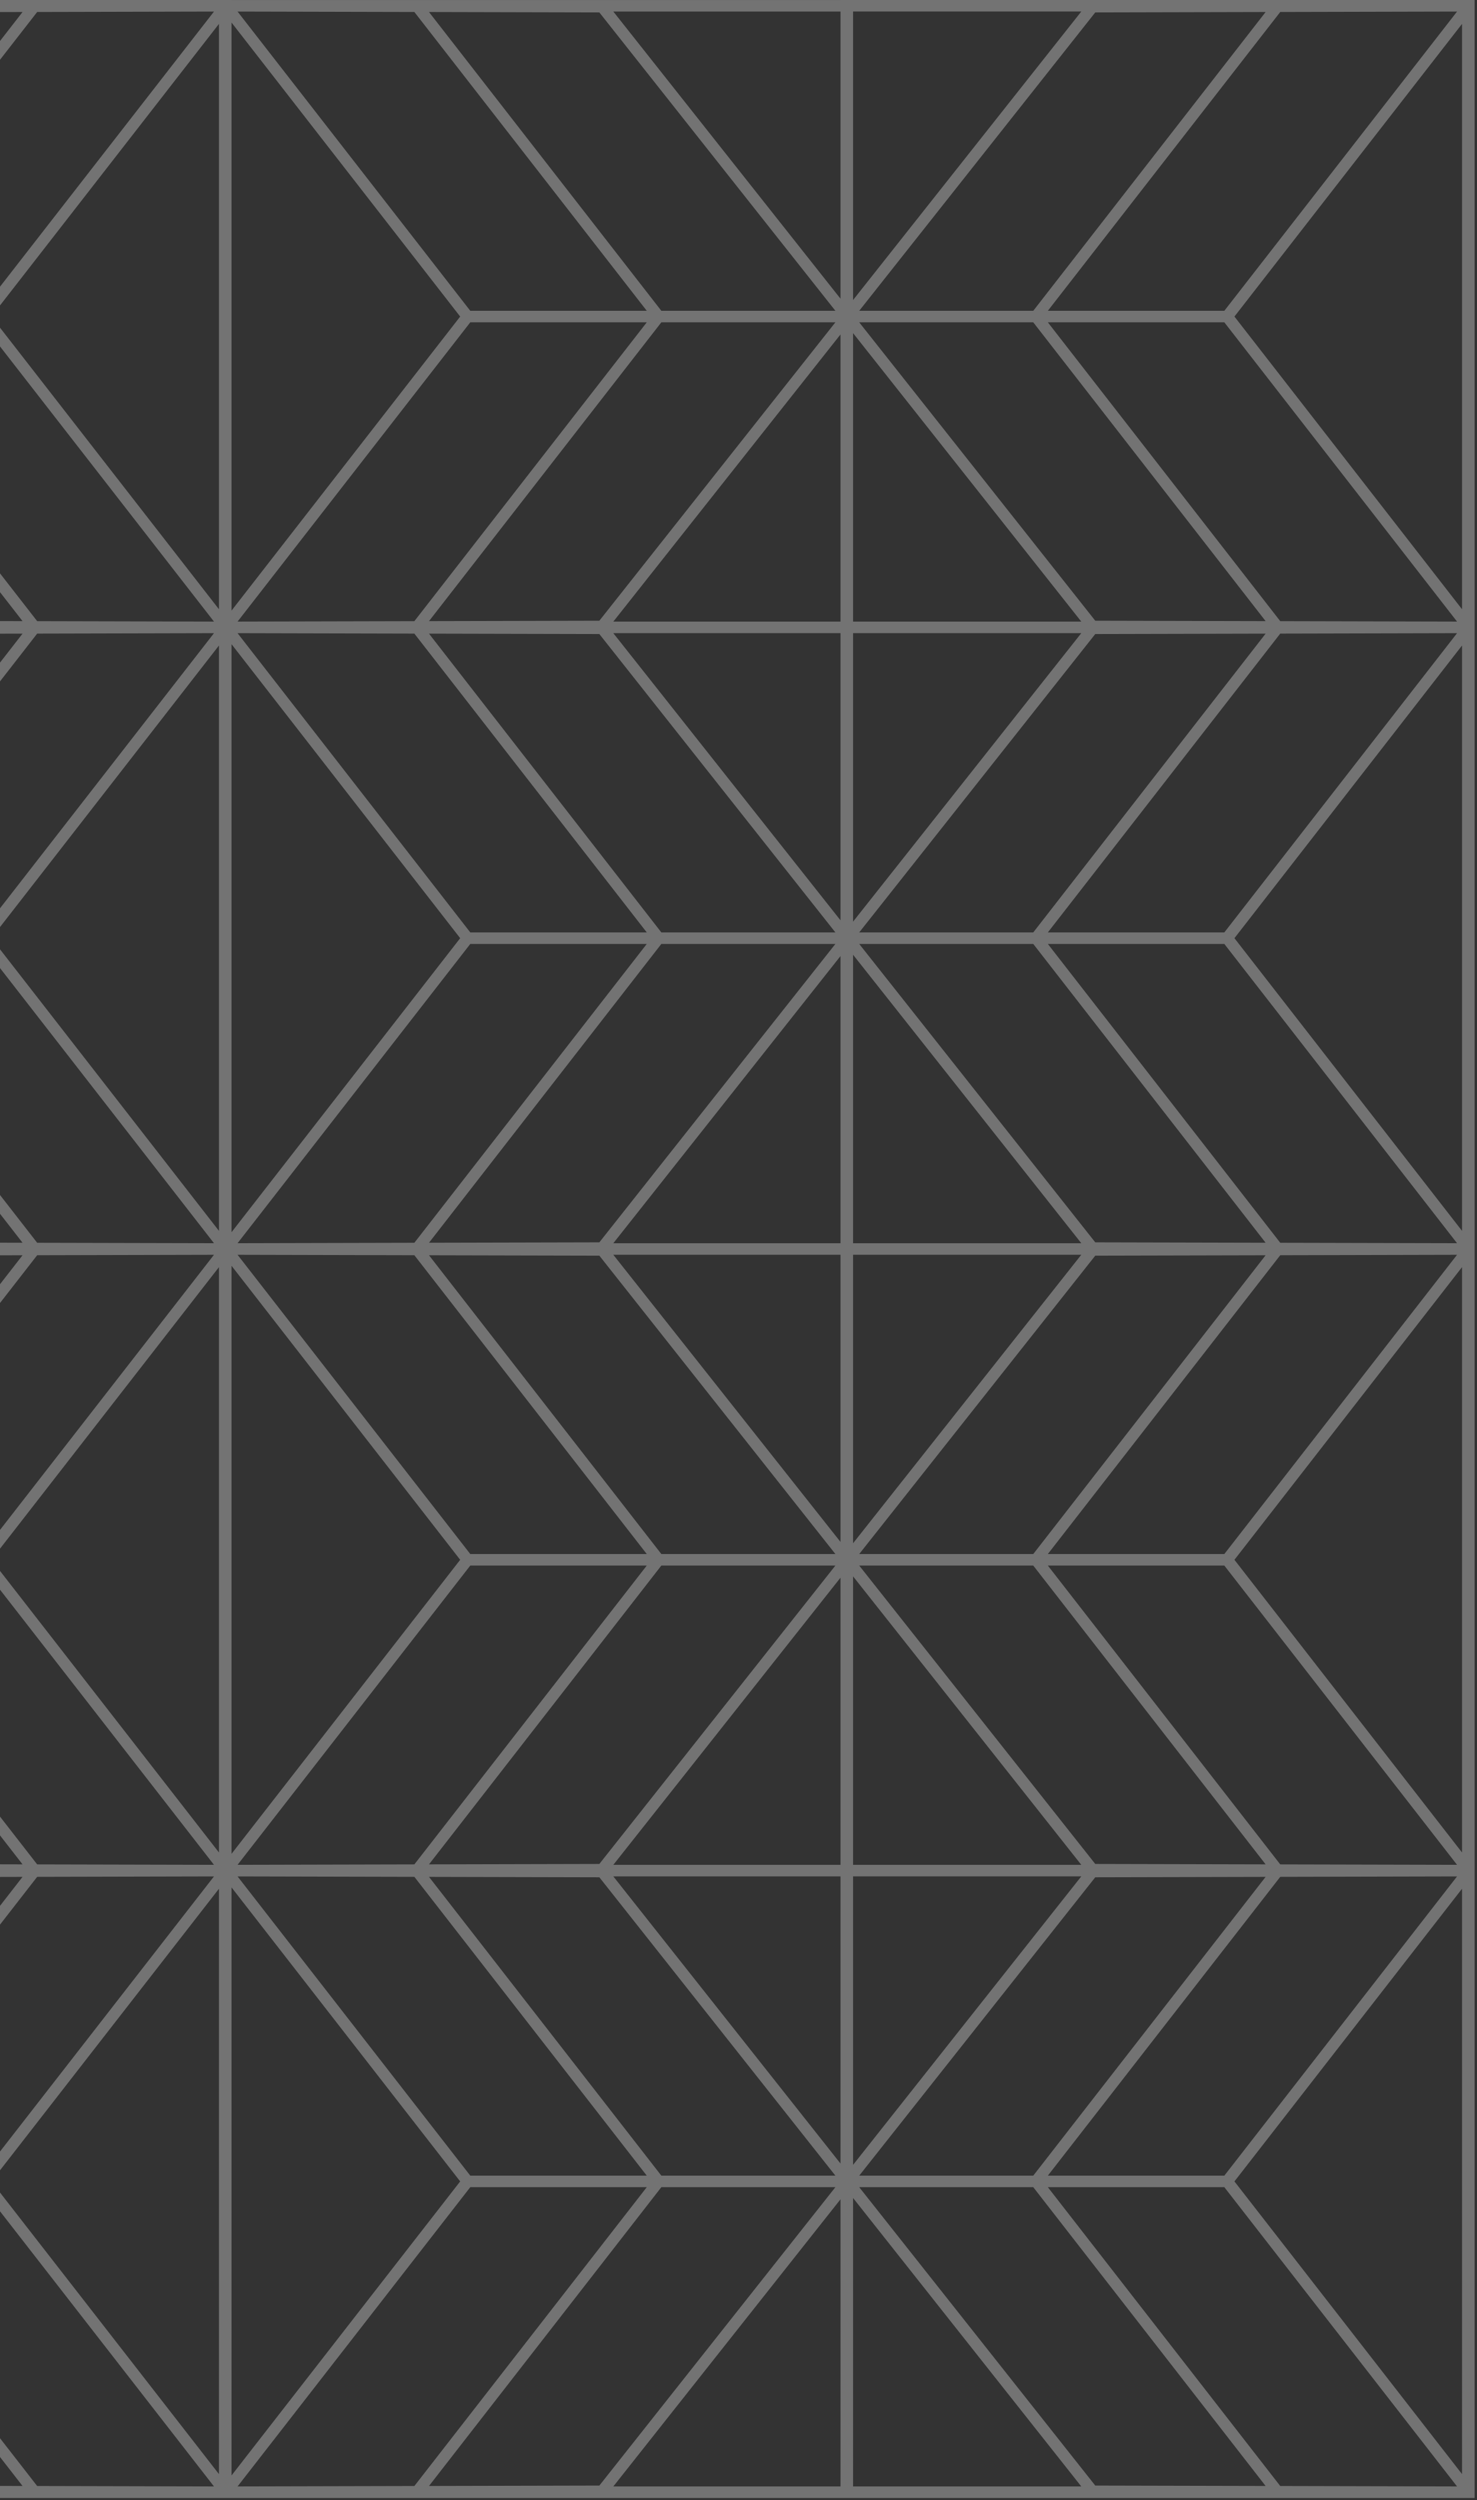 <svg width="569" height="963" viewBox="0 0 569 963" fill="none" xmlns="http://www.w3.org/2000/svg">
<rect x="0" y="0" width="569" height="963" fill="#333333" stroke="none"/>
<path opacity="0.35" d="M328.633 846.636L416.561 957.763H328.633V846.636ZM-150.248 846.636L-62.32 957.763H-150.248V846.636ZM-155.09 115.056L-242.61 4.443H-155.09V115.056ZM323.791 115.056L236.271 4.443H323.791V115.056ZM398.053 842.476L487.569 957.576L421.935 957.417L331.001 842.476H398.053ZM323.791 847.15V957.763H236.271L323.791 847.15ZM-80.829 842.476L8.687 957.576L-56.946 957.417L-147.88 842.476H-80.829ZM-155.09 847.15V957.763H-242.61L-155.09 847.15ZM-301.601 840.259L-389.689 953.523V727.004L-301.601 840.259ZM-301.601 600.819L-389.689 714.083V487.563L-301.601 600.819ZM-301.601 361.378L-389.689 474.642V248.123L-301.601 361.378ZM-301.601 121.937L-389.689 235.202V8.682L-301.601 121.937ZM-224.103 119.72L-313.618 4.629L-247.985 4.789L-157.05 119.72H-224.103ZM-150.248 115.57V4.434H-62.32L-150.248 115.57ZM177.28 121.937L89.192 235.202V8.682L177.28 121.937ZM254.779 119.72L165.263 4.629L230.897 4.789L321.831 119.72H254.779ZM328.633 115.57V4.434H416.561L328.633 115.57ZM475.552 361.378L563.232 248.646V474.119L475.552 361.378ZM475.552 600.819L563.232 488.086V713.56L475.552 600.819ZM475.552 840.259L563.232 727.527V953L475.552 840.259ZM471.659 842.476L561.316 957.754L493.2 957.585L403.667 842.476H471.659ZM421.935 723.111L487.569 722.951L398.053 838.042H331.001L421.935 723.111ZM254.779 842.476H321.831L230.897 957.417L165.263 957.576L254.779 842.476ZM181.173 842.476H249.165L159.632 957.585L91.516 957.754L181.173 842.476ZM89.192 727.004L177.28 840.259L89.192 953.523V727.004ZM-3.329 840.259L84.35 727.527V953L-3.329 840.259ZM-7.223 842.476L82.434 957.754L14.319 957.585L-75.215 842.476H-7.223ZM-56.946 723.111L8.687 722.951L-80.829 838.042H-147.88L-56.946 723.111ZM-224.103 842.476H-157.05L-247.985 957.417L-313.618 957.576L-224.103 842.476ZM-297.708 842.476H-229.716L-319.249 957.585L-387.366 957.754L-297.708 842.476ZM-319.249 722.942L-229.716 838.042H-297.708L-387.366 722.774L-319.249 722.942ZM-297.708 603.036H-229.716L-319.249 718.145L-387.366 718.313L-297.708 603.036ZM-319.249 483.502L-229.716 598.602H-297.708L-387.366 483.333L-319.249 483.502ZM-297.708 363.595H-229.716L-319.249 478.704L-387.366 478.872L-297.708 363.595ZM-319.249 244.061L-229.716 359.161H-297.708L-387.366 243.892L-319.249 244.061ZM-297.708 124.154H-229.716L-319.249 239.263L-387.366 239.432L-297.708 124.154ZM-387.366 4.452L-319.249 4.62L-229.716 119.72H-297.708L-387.366 4.452ZM-247.985 239.095L-313.618 239.254L-224.103 124.154H-157.05L-247.985 239.095ZM-80.829 119.72H-147.88L-56.946 4.789L8.687 4.629L-80.829 119.72ZM82.434 4.452L-7.223 119.72H-75.215L14.319 4.62L82.434 4.452ZM181.173 124.154H249.165L159.632 239.263L91.516 239.432L181.173 124.154ZM230.897 239.095L165.263 239.254L254.779 124.154H321.831L230.897 239.095ZM398.053 119.72H331.001L421.935 4.789L487.569 4.629L398.053 119.72ZM471.659 119.72H403.667L493.2 4.62L561.316 4.452L471.659 119.72ZM475.552 121.937L563.232 9.205V234.678L475.552 121.937ZM471.659 359.161H403.667L493.2 244.061L561.316 243.892L471.659 359.161ZM493.2 478.704L403.667 363.595H471.659L561.316 478.872L493.2 478.704ZM471.659 598.602H403.667L493.2 483.502L561.316 483.333L471.659 598.602ZM493.2 718.145L403.667 603.036H471.659L561.316 718.313L493.2 718.145ZM328.633 722.756H416.561L328.633 833.892V722.756ZM254.779 838.042L165.263 722.951L230.897 723.111L321.831 838.042H254.779ZM-150.248 722.756H-62.32L-150.248 833.892V722.756ZM-224.103 603.036H-157.05L-247.985 717.976L-313.618 718.136L-224.103 603.036ZM-247.985 483.67L-157.05 598.602H-224.103L-313.618 483.511L-247.985 483.67ZM-224.103 363.595H-157.05L-247.985 478.535L-313.618 478.695L-224.103 363.595ZM-247.985 244.229L-157.05 359.161H-224.103L-313.618 244.07L-247.985 244.229ZM-155.09 239.441H-242.61L-155.09 128.828V239.441ZM-80.829 124.154L8.687 239.254L-56.946 239.095L-147.88 124.154H-80.829ZM82.434 239.432L14.319 239.263L-75.215 124.154H-7.223L82.434 239.432ZM-3.329 121.937L84.35 9.205V234.678L-3.329 121.937ZM323.791 239.441H236.271L323.791 128.828V239.441ZM398.053 124.154L487.569 239.254L421.935 239.095L331.001 124.154H398.053ZM331.001 359.161L421.935 244.229L487.569 244.07L398.053 359.161H331.001ZM331.001 363.595H398.053L487.569 478.695L421.935 478.535L331.001 363.595ZM328.633 478.881V367.754L416.561 478.881H328.633ZM331.001 598.602L421.935 483.67L487.569 483.511L398.053 598.602H331.001ZM331.001 603.036H398.053L487.569 718.136L421.935 717.976L331.001 603.036ZM328.633 718.322V607.195L416.561 718.322H328.633ZM323.791 722.765V833.378L236.271 722.765H323.791ZM-155.09 722.765V833.378L-242.61 722.765H-155.09ZM-155.09 718.322H-242.61L-155.09 607.709V718.322ZM-155.09 483.324V593.937L-242.61 483.324H-155.09ZM-155.09 478.881H-242.61L-155.09 368.269V478.881ZM-155.09 243.884V354.496L-242.61 243.884H-155.09ZM-150.248 239.441V128.314L-62.32 239.441H-150.248ZM328.633 239.441V128.314L416.561 239.441H328.633ZM328.633 243.875H416.561L328.633 355.011V243.875ZM328.633 483.315H416.561L328.633 594.451V483.315ZM236.271 478.881L323.791 368.269V478.881H236.271ZM323.791 607.709V718.322H236.271L323.791 607.709ZM-150.248 607.195L-62.32 718.322H-150.248V607.195ZM-150.248 355.011V243.875H-62.32L-150.248 355.011ZM323.791 354.496L236.271 243.884H323.791V354.496ZM165.263 478.695L254.779 363.595H321.831L230.897 478.535L165.263 478.695ZM165.263 718.136L254.779 603.036H321.831L230.897 717.976L165.263 718.136ZM89.192 487.563L177.28 600.819L89.192 714.083V487.563ZM-75.215 603.036H-7.223L82.434 718.313L14.319 718.145L-75.215 603.036ZM-80.829 603.036L8.687 718.136L-56.946 717.976L-147.88 603.036H-80.829ZM-150.248 594.451V483.315H-62.32L-150.248 594.451ZM-80.829 359.161H-147.88L-56.946 244.229L8.687 244.07L-80.829 359.161ZM82.434 243.892L-7.223 359.161H-75.215L14.319 244.061L82.434 243.892ZM177.28 361.378L89.192 474.642V248.123L177.28 361.378ZM249.165 359.161H181.173L91.516 243.892L159.632 244.061L249.165 359.161ZM254.779 359.161L165.263 244.07L230.897 244.229L321.831 359.161H254.779ZM91.516 478.872L181.173 363.595H249.165L159.632 478.704L91.516 478.872ZM236.271 483.324H323.791V593.937L236.271 483.324ZM254.779 598.602L165.263 483.511L230.897 483.67L321.831 598.602H254.779ZM181.173 603.036H249.165L159.632 718.145L91.516 718.313L181.173 603.036ZM159.632 483.502L249.165 598.602H181.173L91.516 483.333L159.632 483.502ZM84.35 488.086V713.56L-3.329 600.819L84.35 488.086ZM14.319 483.502L82.434 483.333L-7.223 598.602H-75.215L14.319 483.502ZM8.687 483.511L-80.829 598.602H-147.88L-56.946 483.67L8.687 483.511ZM-80.829 363.595L8.687 478.695L-56.946 478.535L-147.88 363.595H-80.829ZM82.434 478.872L14.319 478.704L-75.215 363.595H-7.223L82.434 478.872ZM-3.329 361.378L84.35 248.646V474.119L-3.329 361.378ZM-150.248 367.754L-62.32 478.881H-150.248V367.754ZM561.316 239.432L493.2 239.263L403.667 124.154H471.659L561.316 239.432ZM-224.103 838.042L-313.618 722.951L-247.985 723.111L-157.05 838.042H-224.103ZM-7.223 838.042H-75.215L14.319 722.942L82.434 722.774L-7.223 838.042ZM91.516 722.774L159.632 722.942L249.165 838.042H181.173L91.516 722.774ZM471.659 838.042H403.667L493.2 722.942L561.316 722.774L471.659 838.042ZM159.632 4.62L249.165 119.72H181.173L91.516 4.452L159.632 4.62ZM567.666 -2.86698e-05H323.791V0.009H89.192V-2.86698e-05H88.784H86.984H86.975H86.966H-154.682H-155.09V0.009H-390.842L-391.897 -2.86698e-05C-391.906 -2.86698e-05 -391.906 -2.86698e-05 -391.906 -2.86698e-05C-391.915 -2.86698e-05 -391.915 0.009 -391.924 0.009H-394.123V239.45V243.875V478.89V483.315V718.331V722.756V962.197H-391.906H-391.897H-150.248H13.351C13.351 962.197 13.361 962.197 13.37 962.197C13.378 962.197 13.396 962.197 13.405 962.197H84.758H86.966C86.975 962.197 86.975 962.197 86.975 962.197H86.984H328.633H492.233C492.233 962.197 492.242 962.197 492.251 962.197C492.26 962.197 492.277 962.197 492.286 962.197H564.792H565.848C565.857 962.197 565.857 962.197 565.857 962.197C565.866 962.197 565.866 962.197 565.875 962.197H567.666H568.074V722.756V718.322V483.315V478.881V243.875V239.441V-2.86698e-05H567.666Z" fill="#ECECEC"/>
</svg>
